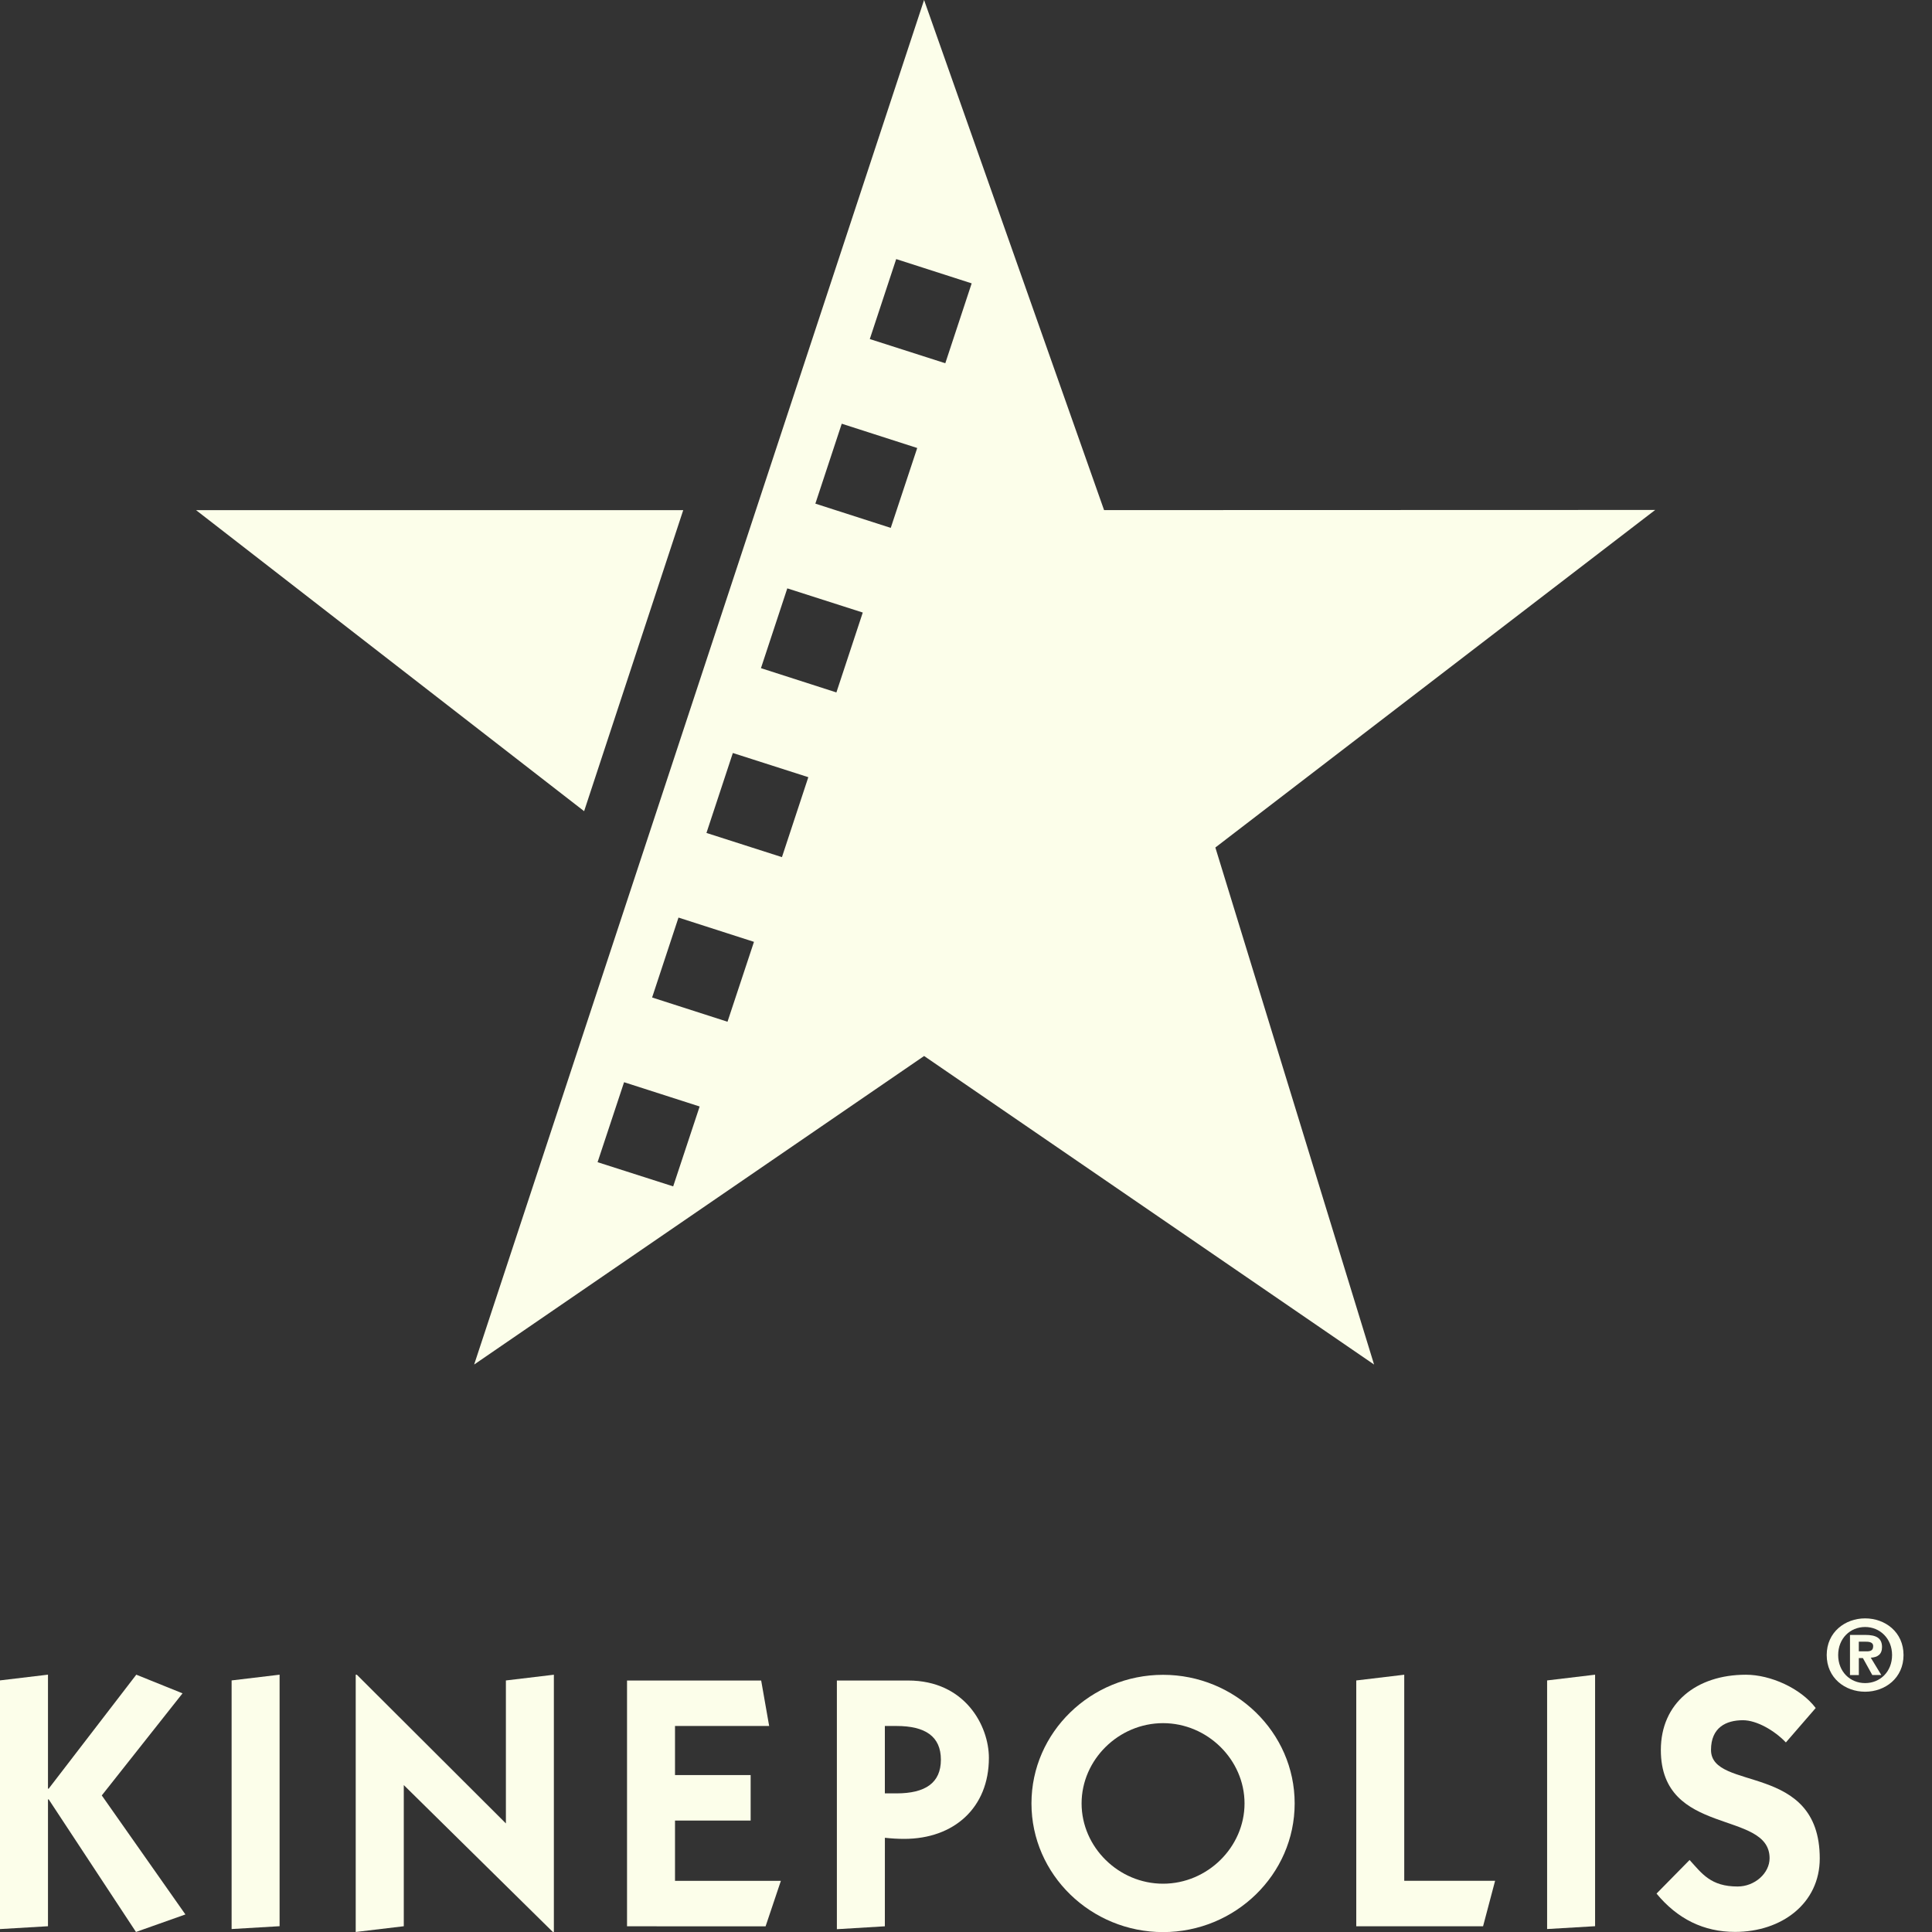 <svg fill="none" height="60" viewBox="0 0 60 60" width="60" xmlns="http://www.w3.org/2000/svg"><rect x="0" y="0" width="60" height="60" fill="#333333" stroke="none"/><g fill="#fcfeea"><path d="m4.236 52.01 1.433.578-2.508 3.171 2.597 3.696-1.535.544-2.711-4.118h-.022v3.94l-1.49.088v-7.723l1.49-.178v3.54h.022l2.721-3.54z"/><path d="m7.193 59.911v-7.724l1.49-.178v7.811l-1.49.088z"/><path d="m11.047 59.999v-7.989h.035l4.629 4.618v-4.44l1.49-.178v7.989h-.032l-4.629-4.562v4.384l-1.49.178z"/><path d="m19.473 59.823v-7.633h4.166l.248 1.412h-2.924v1.525h2.349v1.413h-2.349v1.871h3.288l-.475 1.413z"/><path d="m27.48 55.695h.361c.891 0 1.379-.322 1.379-1.046s-.485-1.047-1.379-1.047h-.361zm0 4.128-1.49.09v-7.723h2.213c1.772 0 2.508 1.412 2.508 2.403 0 1.547-1.084 2.515-2.631 2.515-.203 0-.394-.012-.599-.034z"/><path d="m36.12 58.5c1.379 0 2.53-1.137 2.53-2.493 0-1.356-1.151-2.493-2.53-2.493-1.379 0-2.53 1.134-2.53 2.493s1.151 2.493 2.53 2.493zm0-6.487c2.235 0 4.087 1.781 4.087 3.994 0 2.213-1.852 3.996-4.087 3.996s-4.087-1.781-4.087-3.996 1.852-3.994 4.087-3.994z"/><path d="m42.12 59.821v-7.633l1.49-.178v6.399h2.822l-.374 1.413h-3.941z"/><path d="m48.047 59.911v-7.724l1.49-.178v7.811l-1.49.088z"/><path d="m52.473 57.765c.384.422.656.822 1.49.822.532 0 .993-.412.993-.878 0-1.512-3.377-.656-3.377-3.362 0-1.456 1.107-2.337 2.641-2.337.767 0 1.706.422 2.168 1.034l-.926 1.069c-.359-.378-.913-.69-1.332-.69-.52 0-.993.222-.993.922 0 1.303 3.377.368 3.377 3.371 0 1.391-1.176 2.281-2.631 2.281-.97 0-1.785-.4-2.438-1.19l1.027-1.044z"/><path d="m57.968 51.284c.121 0 .205-.024.205-.161 0-.137-.151-.139-.255-.139h-.191v.3h.238zm-.238.737h-.277v-1.247h.475c.329 0 .52.09.52.378 0 .227-.139.317-.349.329l.327.539h-.28l-.292-.527h-.126v.527zm.193-1.493c-.465 0-.837.356-.837.871 0 .515.369.871.837.871.468 0 .837-.356.837-.871 0-.515-.379-.871-.837-.871zm-1.193.871c0-.712.572-1.139 1.193-1.139.621 0 1.193.424 1.193 1.139s-.572 1.139-1.193 1.139c-.621 0-1.193-.424-1.193-1.139z"/><path d="m14.725 42.377 13.974-9.582 13.974 9.582-4.929-16.057 13.66-10.483-17.116.005-5.59-15.842zm12.288-31.85.819-2.481 2.344.754-.819 2.481-2.344-.751zm-1.691 5.113.819-2.481 2.344.754-.822 2.481-2.344-.754zm-1.691 5.113.819-2.481 2.344.751-.819 2.481-2.344-.754zm-1.691 5.113.819-2.481 2.344.751-.819 2.483-2.344-.751zm-1.688 5.111.819-2.481 2.344.754-.822 2.481-2.344-.754zm-1.693 5.113.822-2.481 2.347.754-.822 2.481-2.347-.751z"/><path d="m18.141 25.19 3.077-9.346h-15.128l12.048 9.346z"/></g></svg>